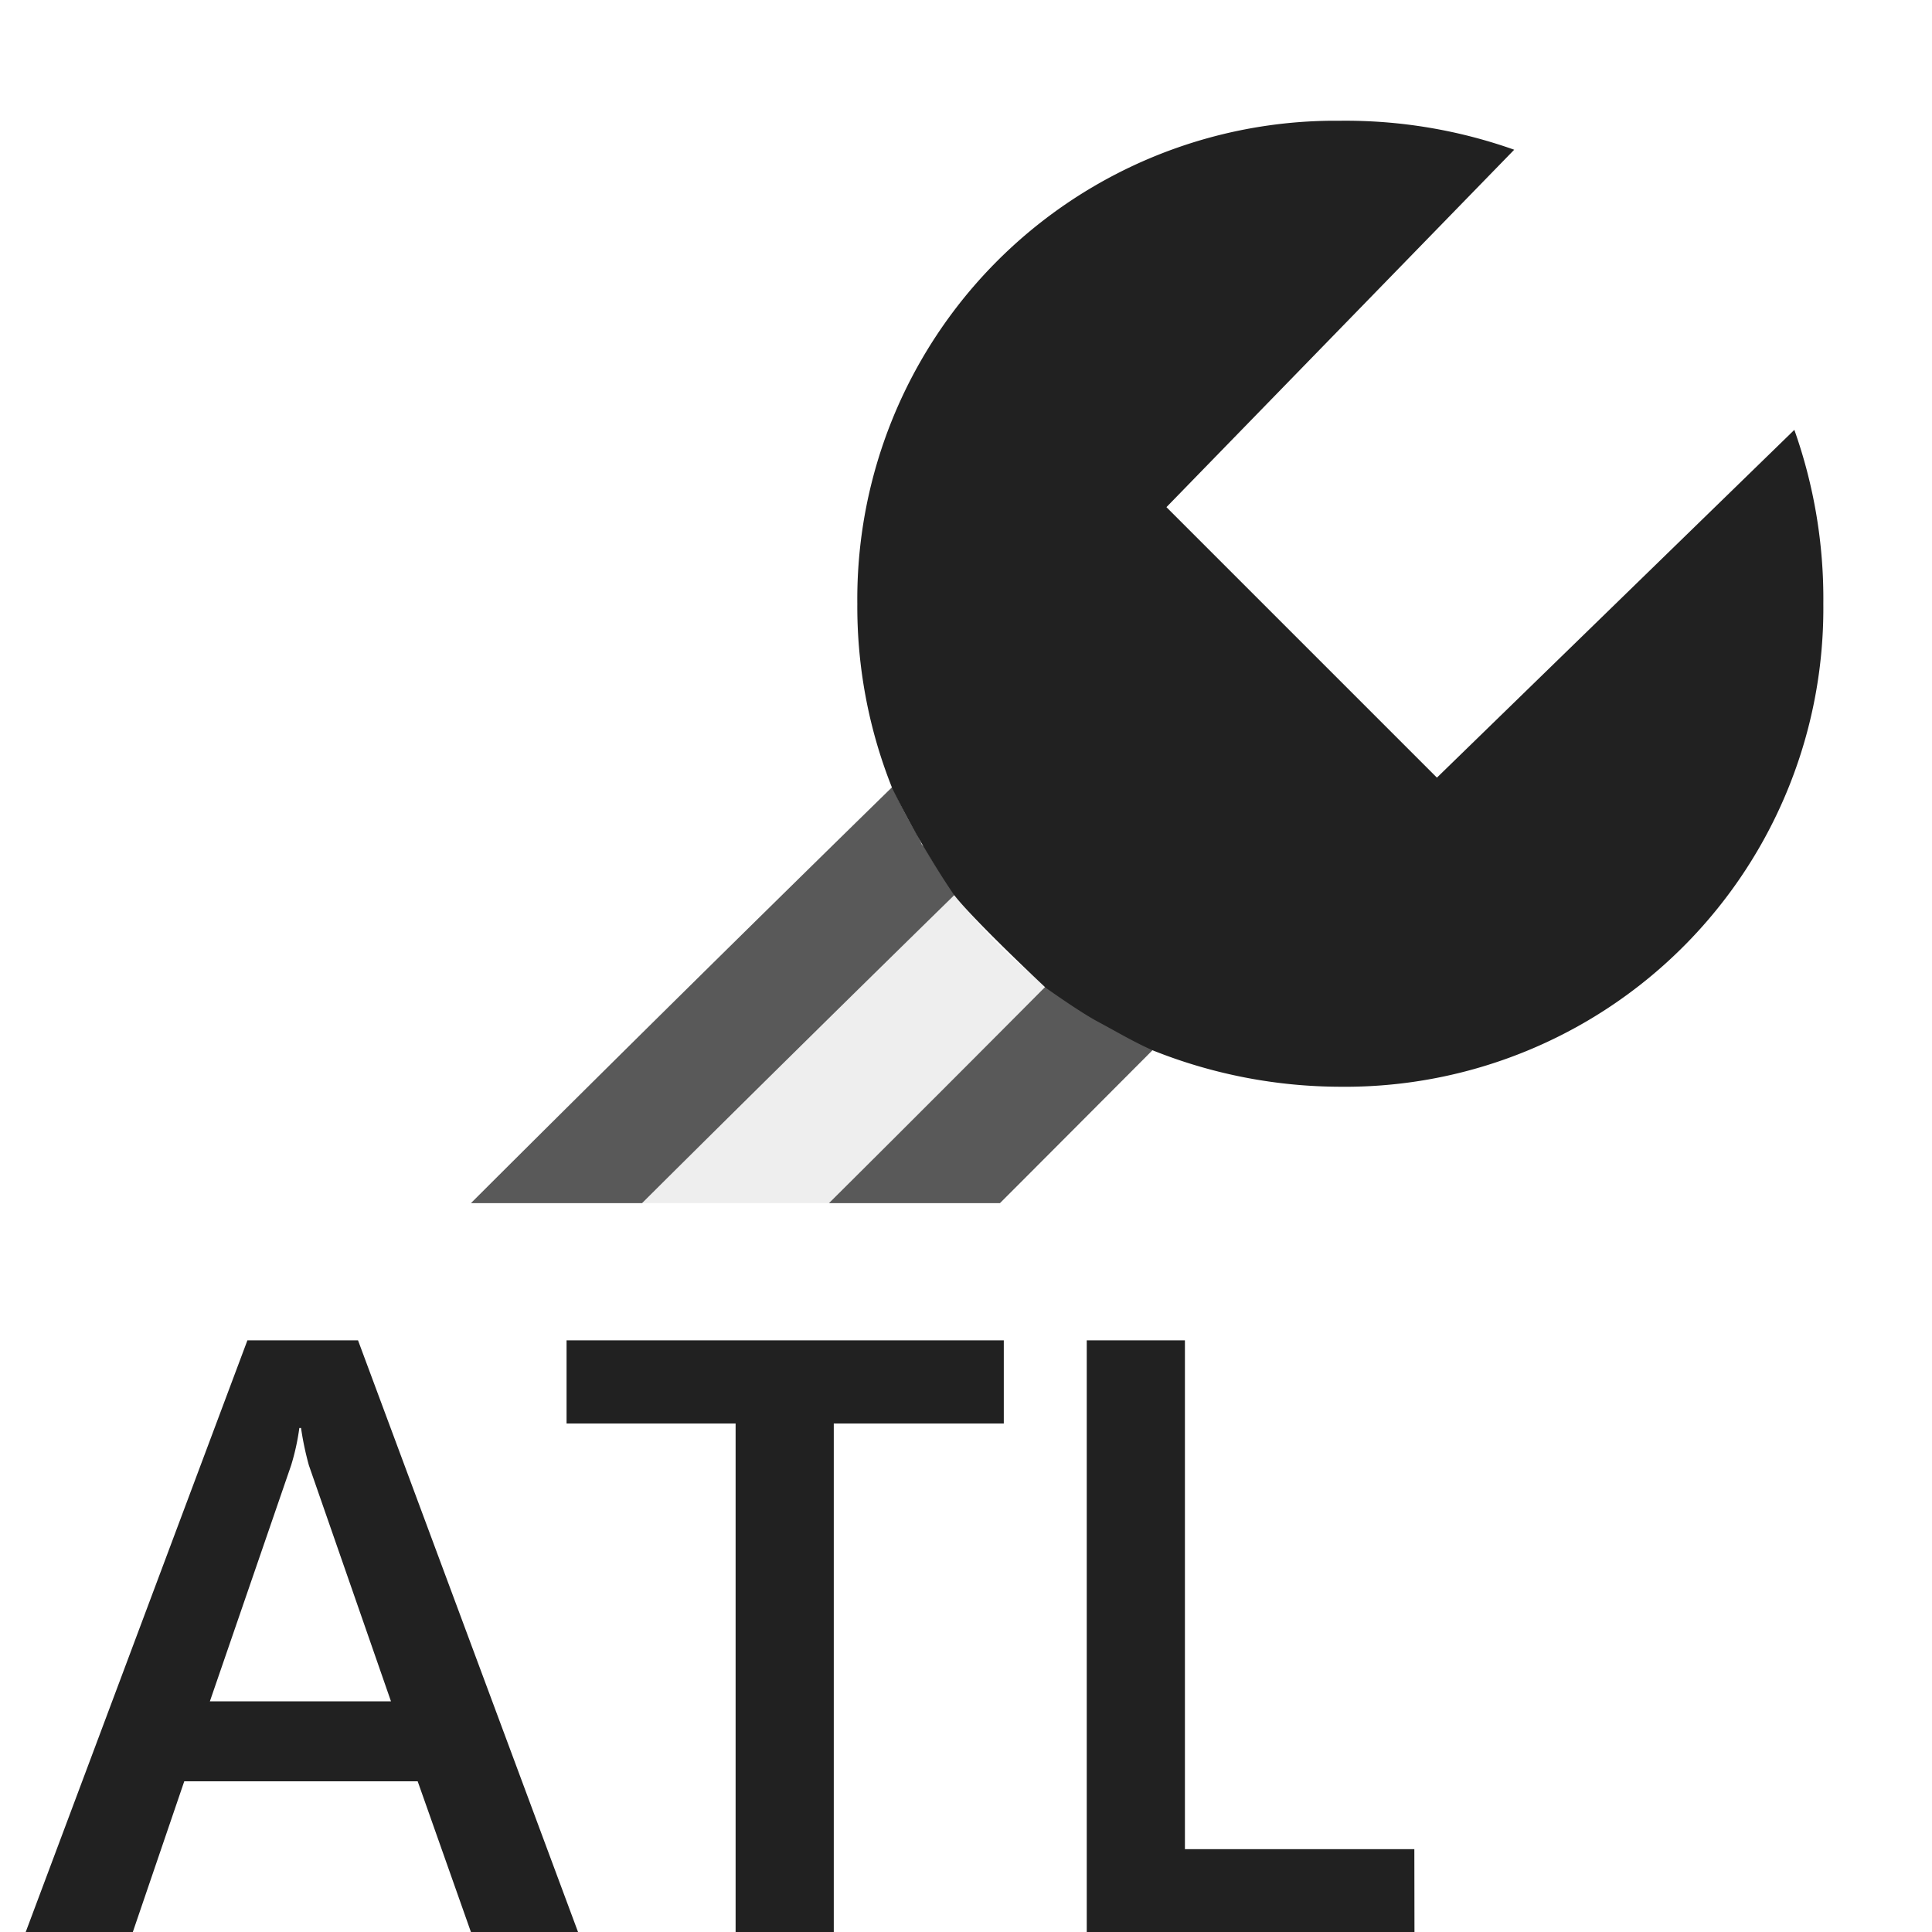 <svg xmlns="http://www.w3.org/2000/svg" viewBox="0 0 16 16">
  <defs>
    <style>.canvas{fill: none; opacity: 0;}.light-defaultgrey-10{fill: #212121; opacity: 0.1;}.light-defaultgrey{fill: #212121; opacity: 1;}.cls-1{opacity:0.75;}</style>
  </defs>
  <title>ATLProperty</title>
  <g id="canvas">
    <path class="canvas" d="M16,0V16H0V0Z" />
  </g>
  <g id="level-1">
    <g class="cls-1">
      <path class="light-defaultgrey-10" d="M7.9,7.406V7.4a3.9,3.9,0,0,0,.765.764c-.549.552-1.166,1.169-1.8,1.8H5.317C6.212,9.074,7.125,8.174,7.9,7.406Z" />
      <path class="light-defaultgrey" d="M6.865,9.964H8.281c.45-.45.88-.882,1.271-1.274a3.862,3.862,0,0,1-.464-.243,3.763,3.763,0,0,1-.425-.281C8.116,8.716,7.5,9.333,6.865,9.964Zm-1.548,0c.895-.89,1.808-1.79,2.59-2.555V7.4a3.719,3.719,0,0,1-.255-.389C7.643,7,7.635,7,7.63,6.985s-.026-.054-.04-.08a3.74,3.74,0,0,1-.2-.388C6.357,7.527,5.077,8.789,3.9,9.964Z" />
    </g>
    <path class="light-defaultgrey" d="M15.1,5a3.961,3.961,0,0,1-3.922,4H11.1a4.2,4.2,0,0,1-1.55-.3c-.16-.07-.31-.16-.46-.24s-.43-.28-.43-.28-.594-.556-.76-.77a7.267,7.267,0,0,1-.51-.88A4.047,4.047,0,0,1,7.1,5a3.961,3.961,0,0,1,3.922-4H11.1a4.179,4.179,0,0,1,1.44.24L9.66,4.2,11.9,6.44l2.96-2.88A4.179,4.179,0,0,1,15.1,5Z" />
    <path class="light-defaultgrey" d="M2.049,11.1.213,16H1.1l.426-1.248H3.459L3.9,16h.887L2.965,11.1Zm-.311,2.99.673-1.955a1.914,1.914,0,0,0,.068-.309h.014a2.533,2.533,0,0,0,.065.309l.68,1.955ZM4.692,11.1H8.313v.689H6.905V16H6.092V11.789h-1.4ZM11.714,16H9V11.1h.813v4.214h1.9Z" />
  </g>
</svg>
